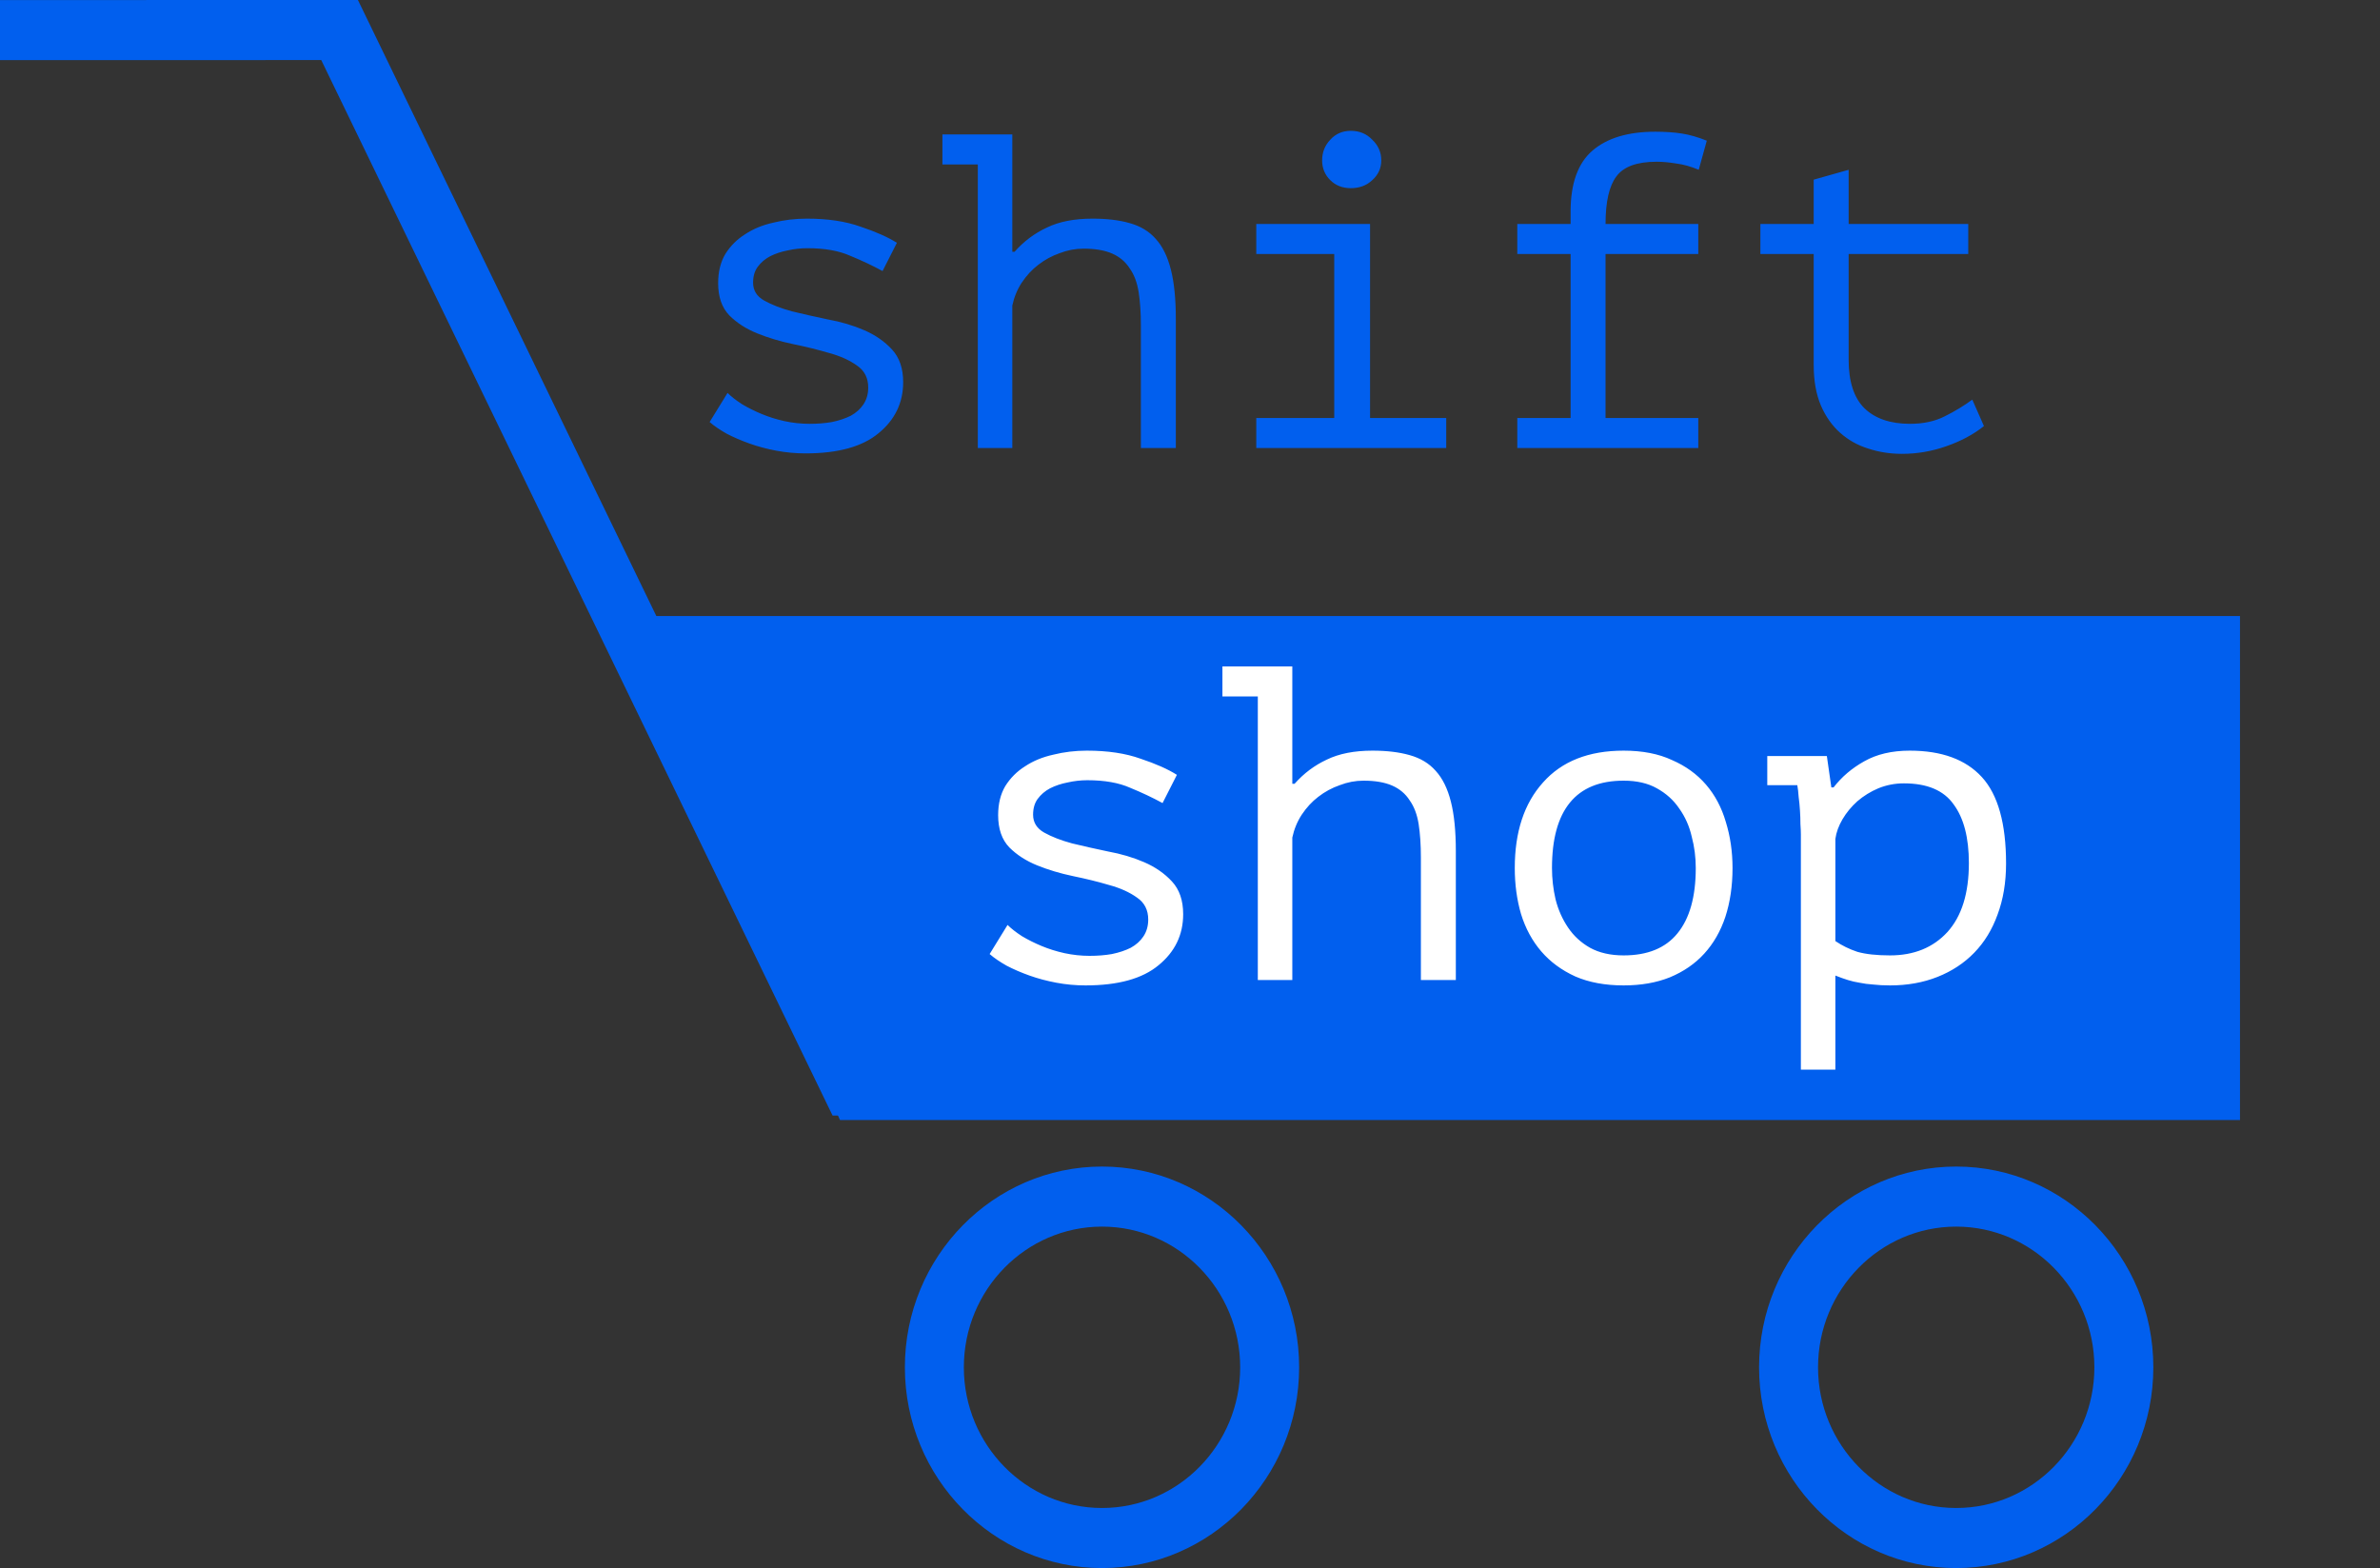<svg width="85" height="56" viewBox="0 0 85 56" fill="none" xmlns="http://www.w3.org/2000/svg">
<rect x="0" y="0" width="85" height="56" fill="#333333" stroke="none"/>
<g clip-path="url(#clip0)">
<path d="M80 22H22L30 40H80V22Z" fill="#015FEE"/>
<path d="M41.008 32.84C41.008 32.499 40.875 32.237 40.608 32.056C40.341 31.864 40.011 31.715 39.616 31.608C39.221 31.491 38.789 31.384 38.32 31.288C37.861 31.192 37.435 31.064 37.04 30.904C36.645 30.744 36.315 30.531 36.048 30.264C35.781 29.987 35.648 29.603 35.648 29.112C35.648 28.707 35.733 28.36 35.904 28.072C36.085 27.784 36.32 27.549 36.608 27.368C36.896 27.176 37.232 27.037 37.616 26.952C38 26.856 38.4 26.808 38.816 26.808C39.563 26.808 40.203 26.904 40.736 27.096C41.28 27.277 41.712 27.469 42.032 27.672L41.52 28.68C41.168 28.488 40.784 28.307 40.368 28.136C39.963 27.955 39.451 27.864 38.832 27.864C38.597 27.864 38.363 27.891 38.128 27.944C37.904 27.987 37.696 28.056 37.504 28.152C37.323 28.248 37.173 28.376 37.056 28.536C36.949 28.685 36.896 28.872 36.896 29.096C36.896 29.373 37.029 29.587 37.296 29.736C37.563 29.885 37.893 30.013 38.288 30.12C38.683 30.216 39.109 30.312 39.568 30.408C40.037 30.493 40.469 30.621 40.864 30.792C41.259 30.963 41.589 31.192 41.856 31.48C42.123 31.768 42.256 32.157 42.256 32.648C42.256 33.384 41.963 33.992 41.376 34.472C40.8 34.952 39.931 35.192 38.768 35.192C38.416 35.192 38.069 35.16 37.728 35.096C37.387 35.032 37.067 34.947 36.768 34.84C36.469 34.733 36.197 34.616 35.952 34.488C35.707 34.349 35.504 34.211 35.344 34.072L35.984 33.032C36.112 33.16 36.283 33.293 36.496 33.432C36.709 33.56 36.944 33.677 37.2 33.784C37.456 33.891 37.728 33.976 38.016 34.04C38.315 34.104 38.613 34.136 38.912 34.136C39.2 34.136 39.467 34.115 39.712 34.072C39.968 34.019 40.192 33.944 40.384 33.848C40.576 33.741 40.725 33.608 40.832 33.448C40.949 33.277 41.008 33.075 41.008 32.84ZM43.658 23.8H46.154V27.992H46.234C46.564 27.619 46.948 27.331 47.386 27.128C47.823 26.915 48.367 26.808 49.018 26.808C49.53 26.808 49.972 26.861 50.346 26.968C50.73 27.075 51.039 27.261 51.274 27.528C51.519 27.795 51.7 28.163 51.818 28.632C51.935 29.091 51.994 29.677 51.994 30.392V35H50.746V30.632C50.746 30.173 50.719 29.773 50.666 29.432C50.612 29.091 50.506 28.808 50.346 28.584C50.196 28.349 49.988 28.173 49.722 28.056C49.455 27.939 49.114 27.88 48.698 27.88C48.41 27.88 48.127 27.933 47.85 28.04C47.572 28.136 47.316 28.275 47.082 28.456C46.858 28.627 46.66 28.84 46.49 29.096C46.33 29.341 46.218 29.613 46.154 29.912V35H44.922V24.872H43.658V23.8ZM54.099 31C54.099 29.709 54.435 28.691 55.108 27.944C55.779 27.187 56.739 26.808 57.987 26.808C58.66 26.808 59.236 26.92 59.715 27.144C60.206 27.357 60.611 27.651 60.931 28.024C61.252 28.397 61.486 28.84 61.636 29.352C61.795 29.864 61.876 30.413 61.876 31C61.876 31.64 61.79 32.221 61.62 32.744C61.449 33.256 61.198 33.693 60.867 34.056C60.537 34.419 60.126 34.701 59.636 34.904C59.156 35.096 58.606 35.192 57.987 35.192C57.326 35.192 56.75 35.085 56.26 34.872C55.769 34.648 55.364 34.349 55.044 33.976C54.724 33.603 54.483 33.16 54.324 32.648C54.174 32.136 54.099 31.587 54.099 31ZM55.428 31C55.428 31.373 55.47 31.747 55.556 32.12C55.651 32.493 55.801 32.829 56.004 33.128C56.206 33.427 56.468 33.667 56.788 33.848C57.118 34.029 57.518 34.12 57.987 34.12C58.841 34.12 59.481 33.859 59.907 33.336C60.345 32.803 60.563 32.024 60.563 31C60.563 30.616 60.516 30.243 60.419 29.88C60.334 29.507 60.185 29.171 59.971 28.872C59.769 28.573 59.502 28.333 59.172 28.152C58.852 27.971 58.457 27.88 57.987 27.88C57.134 27.88 56.494 28.141 56.068 28.664C55.641 29.187 55.428 29.965 55.428 31ZM64.317 29.8C64.317 29.704 64.312 29.581 64.301 29.432C64.301 29.272 64.296 29.112 64.285 28.952C64.275 28.781 64.259 28.616 64.237 28.456C64.227 28.296 64.211 28.157 64.189 28.04H63.117V27H65.245L65.405 28.12H65.485C65.773 27.747 66.136 27.437 66.573 27.192C67.021 26.936 67.565 26.808 68.205 26.808C69.347 26.808 70.205 27.123 70.781 27.752C71.357 28.381 71.645 29.411 71.645 30.84C71.645 31.512 71.544 32.12 71.341 32.664C71.149 33.197 70.872 33.651 70.509 34.024C70.147 34.397 69.709 34.685 69.197 34.888C68.685 35.091 68.12 35.192 67.501 35.192C67.277 35.192 67.075 35.181 66.893 35.16C66.723 35.149 66.563 35.128 66.413 35.096C66.275 35.075 66.136 35.043 65.997 35C65.859 34.957 65.709 34.904 65.549 34.84V38.2H64.317V29.8ZM67.997 27.976C67.677 27.976 67.373 28.035 67.085 28.152C66.808 28.269 66.557 28.424 66.333 28.616C66.12 28.808 65.944 29.021 65.805 29.256C65.667 29.491 65.581 29.725 65.549 29.96V33.608C65.784 33.768 66.045 33.896 66.333 33.992C66.632 34.077 67.021 34.12 67.501 34.12C68.355 34.12 69.037 33.843 69.549 33.288C70.061 32.723 70.317 31.901 70.317 30.824C70.317 29.917 70.136 29.219 69.773 28.728C69.421 28.227 68.829 27.976 67.997 27.976Z" fill="white"/>
<path d="M31.008 13.84C31.008 13.499 30.875 13.237 30.608 13.056C30.341 12.864 30.011 12.715 29.616 12.608C29.221 12.491 28.789 12.384 28.32 12.288C27.861 12.192 27.435 12.064 27.04 11.904C26.645 11.744 26.315 11.531 26.048 11.264C25.781 10.987 25.648 10.603 25.648 10.112C25.648 9.707 25.733 9.36 25.904 9.072C26.085 8.784 26.32 8.549 26.608 8.368C26.896 8.176 27.232 8.037 27.616 7.952C28 7.856 28.4 7.808 28.816 7.808C29.563 7.808 30.203 7.904 30.736 8.096C31.28 8.277 31.712 8.469 32.032 8.672L31.52 9.68C31.168 9.488 30.784 9.307 30.368 9.136C29.963 8.955 29.451 8.864 28.832 8.864C28.597 8.864 28.363 8.891 28.128 8.944C27.904 8.987 27.696 9.056 27.504 9.152C27.323 9.248 27.173 9.376 27.056 9.536C26.949 9.685 26.896 9.872 26.896 10.096C26.896 10.373 27.029 10.587 27.296 10.736C27.563 10.885 27.893 11.013 28.288 11.12C28.683 11.216 29.109 11.312 29.568 11.408C30.037 11.493 30.469 11.621 30.864 11.792C31.259 11.963 31.589 12.192 31.856 12.48C32.123 12.768 32.256 13.157 32.256 13.648C32.256 14.384 31.963 14.992 31.376 15.472C30.8 15.952 29.931 16.192 28.768 16.192C28.416 16.192 28.069 16.16 27.728 16.096C27.387 16.032 27.067 15.947 26.768 15.84C26.469 15.733 26.197 15.616 25.952 15.488C25.707 15.349 25.504 15.211 25.344 15.072L25.984 14.032C26.112 14.16 26.283 14.293 26.496 14.432C26.709 14.56 26.944 14.677 27.2 14.784C27.456 14.891 27.728 14.976 28.016 15.04C28.315 15.104 28.613 15.136 28.912 15.136C29.2 15.136 29.467 15.115 29.712 15.072C29.968 15.019 30.192 14.944 30.384 14.848C30.576 14.741 30.725 14.608 30.832 14.448C30.949 14.277 31.008 14.075 31.008 13.84ZM33.658 4.8H36.154V8.992H36.234C36.564 8.619 36.948 8.331 37.386 8.128C37.823 7.915 38.367 7.808 39.018 7.808C39.53 7.808 39.972 7.861 40.346 7.968C40.73 8.075 41.039 8.261 41.274 8.528C41.519 8.795 41.7 9.163 41.818 9.632C41.935 10.091 41.994 10.677 41.994 11.392V16H40.746V11.632C40.746 11.173 40.719 10.773 40.666 10.432C40.612 10.091 40.506 9.808 40.346 9.584C40.196 9.349 39.988 9.173 39.722 9.056C39.455 8.939 39.114 8.88 38.698 8.88C38.41 8.88 38.127 8.933 37.85 9.04C37.572 9.136 37.316 9.275 37.082 9.456C36.858 9.627 36.66 9.84 36.49 10.096C36.33 10.341 36.218 10.613 36.154 10.912V16H34.922V5.872H33.658V4.8ZM44.867 16V14.928H47.651V9.072H44.867V8H48.931V14.928H51.651V16H44.867ZM47.219 5.728C47.219 5.44 47.316 5.195 47.508 4.992C47.7 4.779 47.945 4.672 48.243 4.672C48.553 4.672 48.809 4.779 49.011 4.992C49.225 5.195 49.331 5.44 49.331 5.728C49.331 6.005 49.225 6.24 49.011 6.432C48.809 6.624 48.553 6.72 48.243 6.72C47.945 6.72 47.7 6.624 47.508 6.432C47.316 6.24 47.219 6.005 47.219 5.728ZM54.189 16V14.928H56.093V9.072H54.189V8H56.093V7.552C56.093 6.549 56.355 5.824 56.877 5.376C57.4 4.928 58.147 4.704 59.117 4.704C59.469 4.704 59.784 4.725 60.061 4.768C60.339 4.811 60.637 4.896 60.957 5.024L60.669 6.064C60.392 5.947 60.125 5.872 59.869 5.84C59.613 5.797 59.379 5.776 59.165 5.776C58.461 5.776 57.981 5.952 57.725 6.304C57.469 6.645 57.341 7.211 57.341 8H60.653V9.072H57.341V14.928H60.653V16H54.189ZM62.871 8H64.775V6.416L66.023 6.064V8H70.295V9.072H66.023V12.848C66.023 13.627 66.21 14.203 66.583 14.576C66.967 14.949 67.511 15.136 68.215 15.136C68.695 15.136 69.111 15.045 69.463 14.864C69.826 14.683 70.151 14.485 70.439 14.272L70.855 15.216C70.482 15.515 70.034 15.755 69.511 15.936C68.999 16.117 68.471 16.208 67.927 16.208C67.5 16.208 67.095 16.144 66.711 16.016C66.338 15.899 66.007 15.712 65.719 15.456C65.431 15.2 65.202 14.875 65.031 14.48C64.86 14.075 64.775 13.595 64.775 13.04V9.072H62.871V8Z" fill="#015FEE"/>
<path d="M34.151 39.84H29.735L11.473 2.145C7.648 2.147 3.825 2.147 0 2.147V0.002C4.043 0.002 8.085 0.002 12.128 0H12.783L31.044 37.695H34.151V39.84Z" fill="#015FEE"/>
<path d="M39.358 56C35.475 56 32.317 52.784 32.317 48.831C32.317 44.877 35.475 41.661 39.358 41.661C43.24 41.661 46.398 44.877 46.398 48.831C46.397 52.783 43.239 56 39.358 56ZM39.358 43.806C36.637 43.806 34.423 46.06 34.423 48.831C34.423 51.601 36.637 53.855 39.358 53.855C42.078 53.855 44.292 51.601 44.292 48.831C44.29 46.06 42.078 43.806 39.358 43.806Z" fill="#015FEE"/>
<path d="M69.864 56C65.981 56 62.824 52.784 62.824 48.831C62.824 44.877 65.981 41.661 69.864 41.661C73.747 41.661 76.905 44.877 76.905 48.831C76.905 52.783 73.747 56 69.864 56ZM69.864 43.806C67.144 43.806 64.93 46.06 64.93 48.831C64.93 51.601 67.144 53.855 69.864 53.855C72.585 53.855 74.799 51.601 74.799 48.831C74.799 46.06 72.585 43.806 69.864 43.806Z" fill="#015FEE"/>
</g>
<defs>
<clipPath id="clip0">
<rect width="85" height="56" fill="white"/>
</clipPath>
</defs>
</svg>

